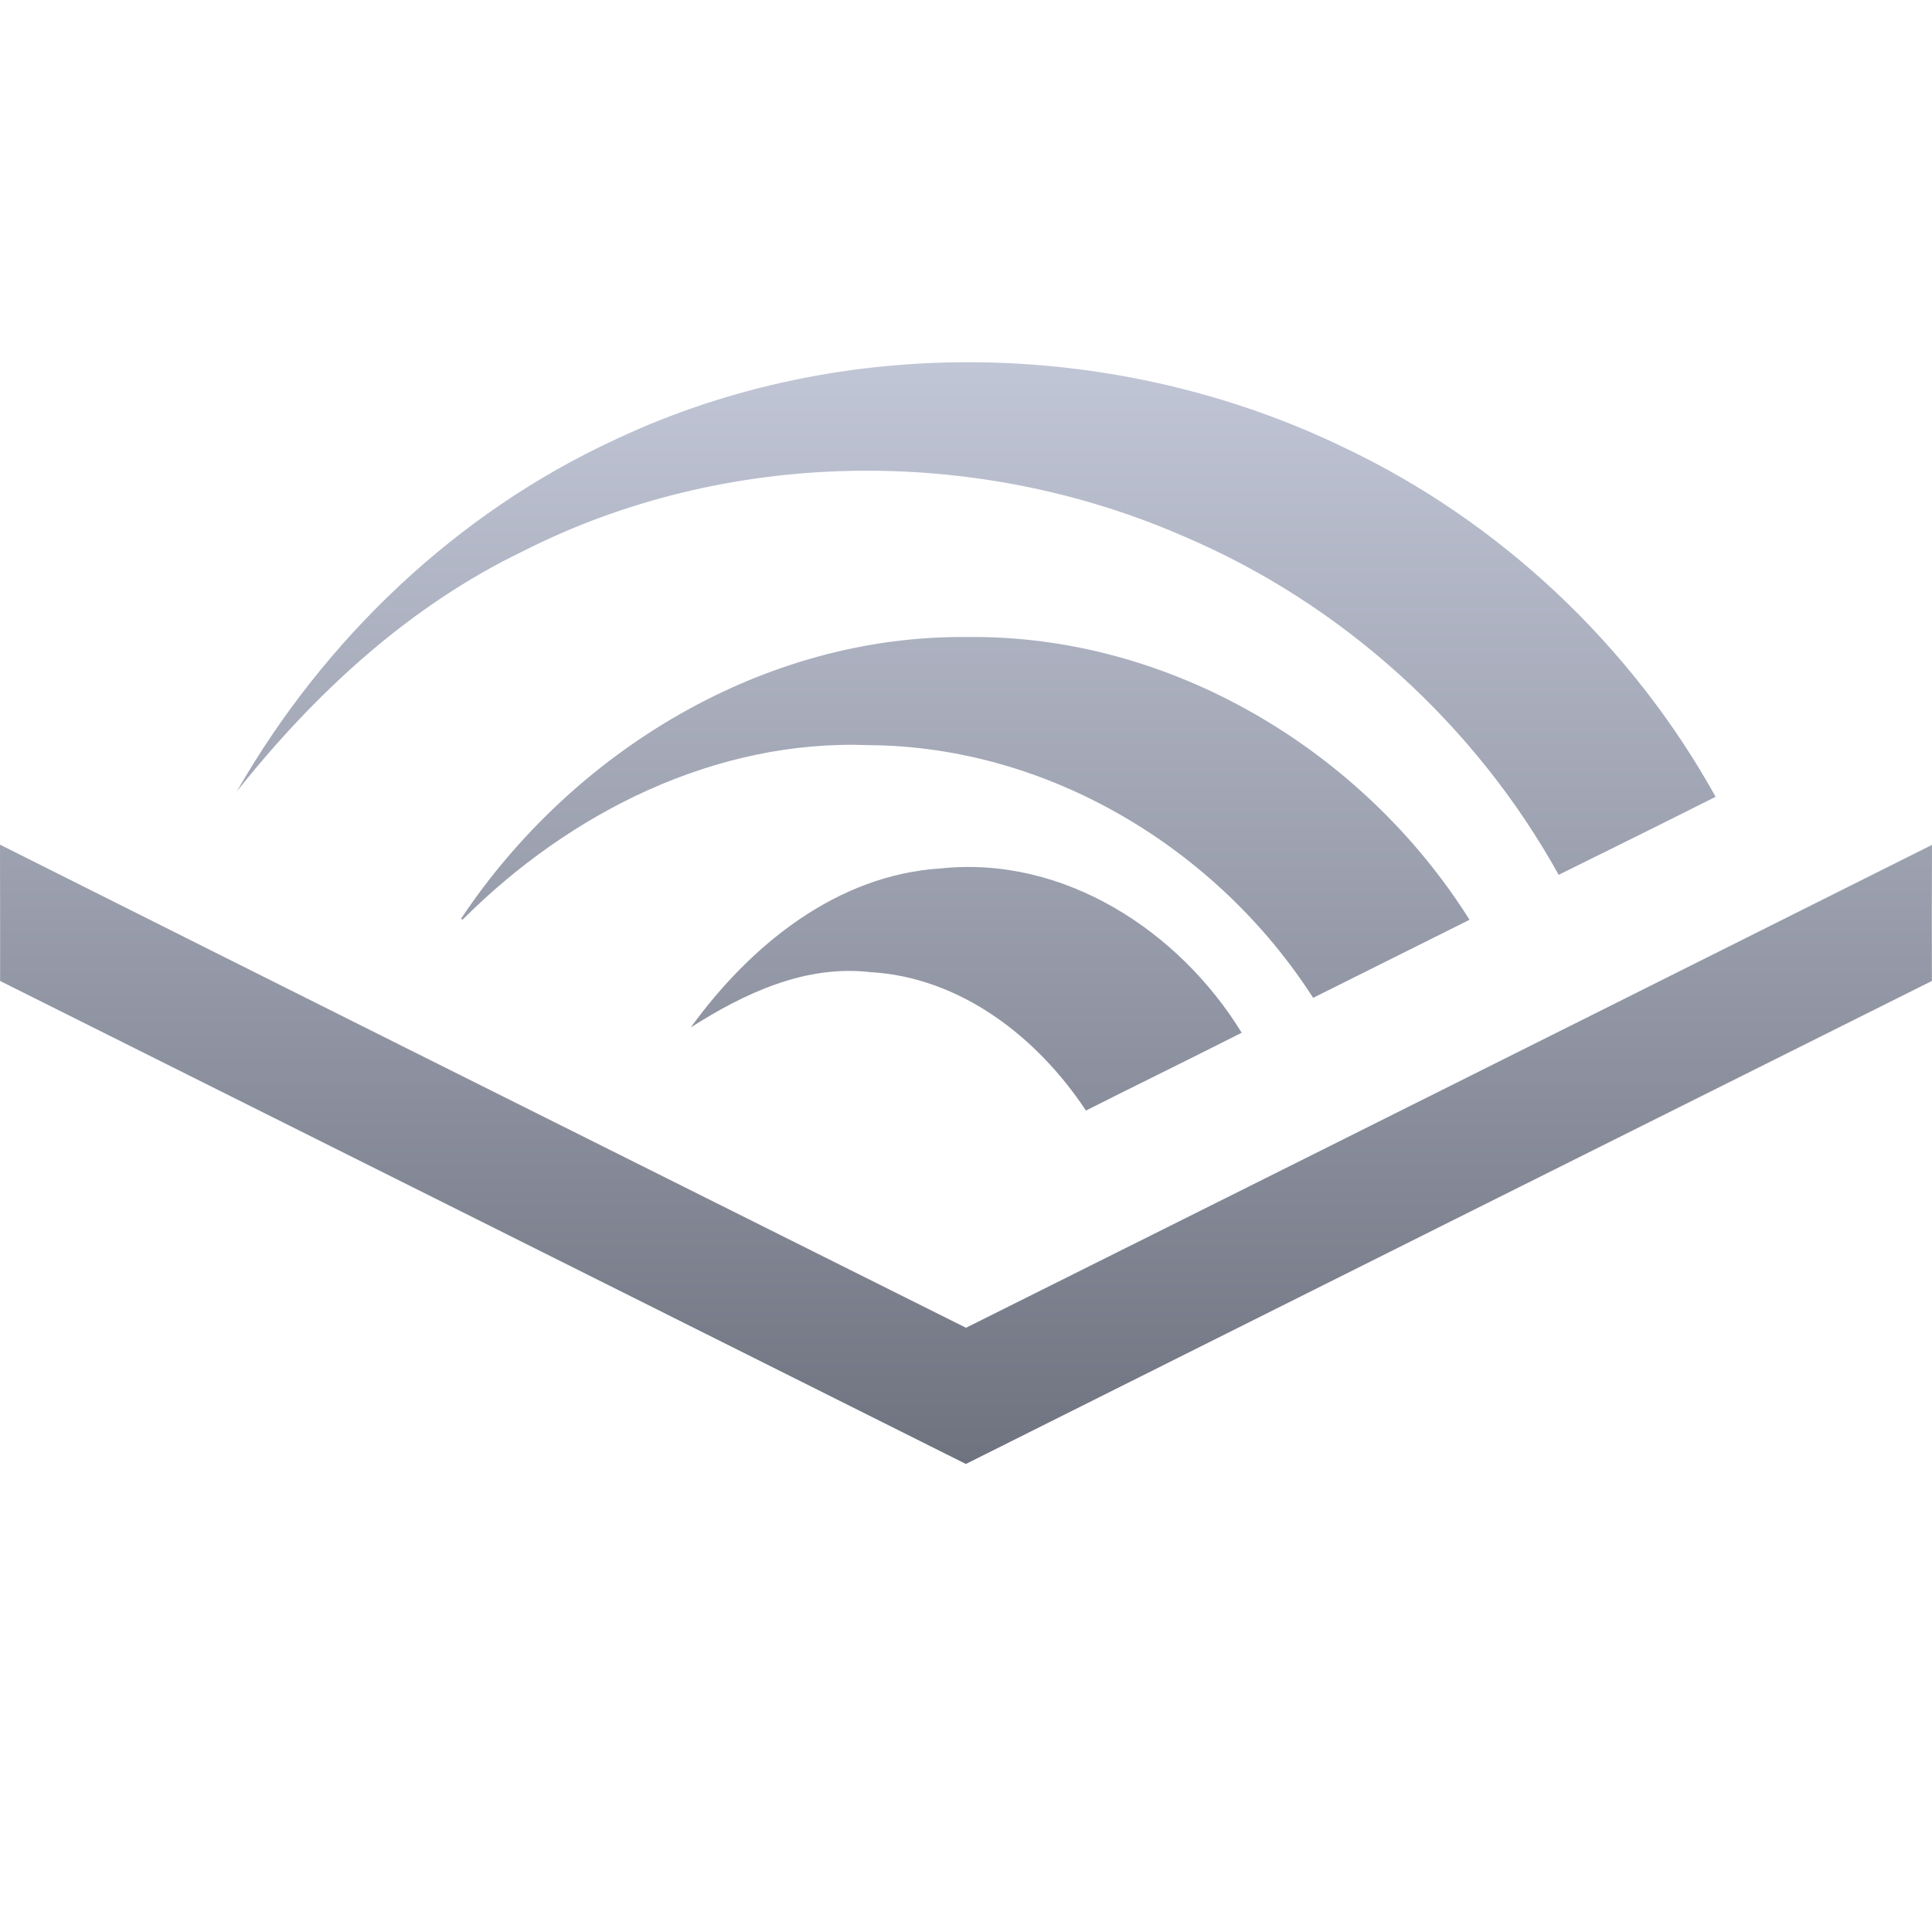 <svg xmlns="http://www.w3.org/2000/svg" xmlns:xlink="http://www.w3.org/1999/xlink" width="64" height="64" viewBox="0 0 64 64" version="1.1"><defs><linearGradient id="linear0" gradientUnits="userSpaceOnUse" x1="0" y1="0" x2="0" y2="1" gradientTransform="matrix(64,0,0,36.496,0,12)"><stop offset="0" style="stop-color:#c1c6d6;stop-opacity:1;"/><stop offset="1" style="stop-color:#6f7380;stop-opacity:1;"/></linearGradient></defs><g id="surface1"><path style=" stroke:none;fill-rule:evenodd;fill:url(#linear0);" d="M 44.539 14.832 C 37.062 11.211 27.938 11 20.402 14.551 C 15.113 16.988 10.73 21.18 7.844 26.219 C 10.43 22.961 13.555 20.074 17.328 18.258 C 24.07 14.836 32.309 14.75 39.211 17.766 C 44.449 19.992 48.875 24.004 51.633 28.98 C 52.117 28.738 52.605 28.5 53.09 28.258 L 53.094 28.258 C 54.34 27.641 55.586 27.023 56.832 26.395 C 54.055 21.391 49.707 17.289 44.539 14.832 Z M 15.27 30.438 C 18.961 24.891 25.289 21.035 32.039 21.102 C 38.754 21.023 45.137 24.836 48.68 30.469 L 43.5 33.055 C 40.32 28.105 34.734 24.73 28.805 24.684 C 23.707 24.48 18.871 26.914 15.324 30.465 Z M 0 27.98 C 0.004 29.484 0.004 30.988 0.004 32.496 C 10.668 37.824 21.332 43.16 31.996 48.496 C 42.66 43.156 53.324 37.824 63.996 32.496 C 63.992 30.992 63.992 29.492 64 27.988 C 56.531 31.727 49.066 35.461 41.598 39.191 L 32 43.984 L 26.98 41.477 L 26.973 41.473 C 17.977 36.98 8.984 32.488 0 27.98 Z M 31.184 28.766 C 27.707 28.977 24.848 31.324 22.883 34.035 C 24.652 32.906 26.672 31.953 28.832 32.203 C 31.824 32.375 34.367 34.359 35.973 36.789 C 36.746 36.398 37.523 36.012 38.305 35.625 C 39.246 35.156 40.191 34.688 41.133 34.211 C 39.062 30.836 35.246 28.344 31.184 28.766 Z M 31.184 28.766 "/></g></svg>
